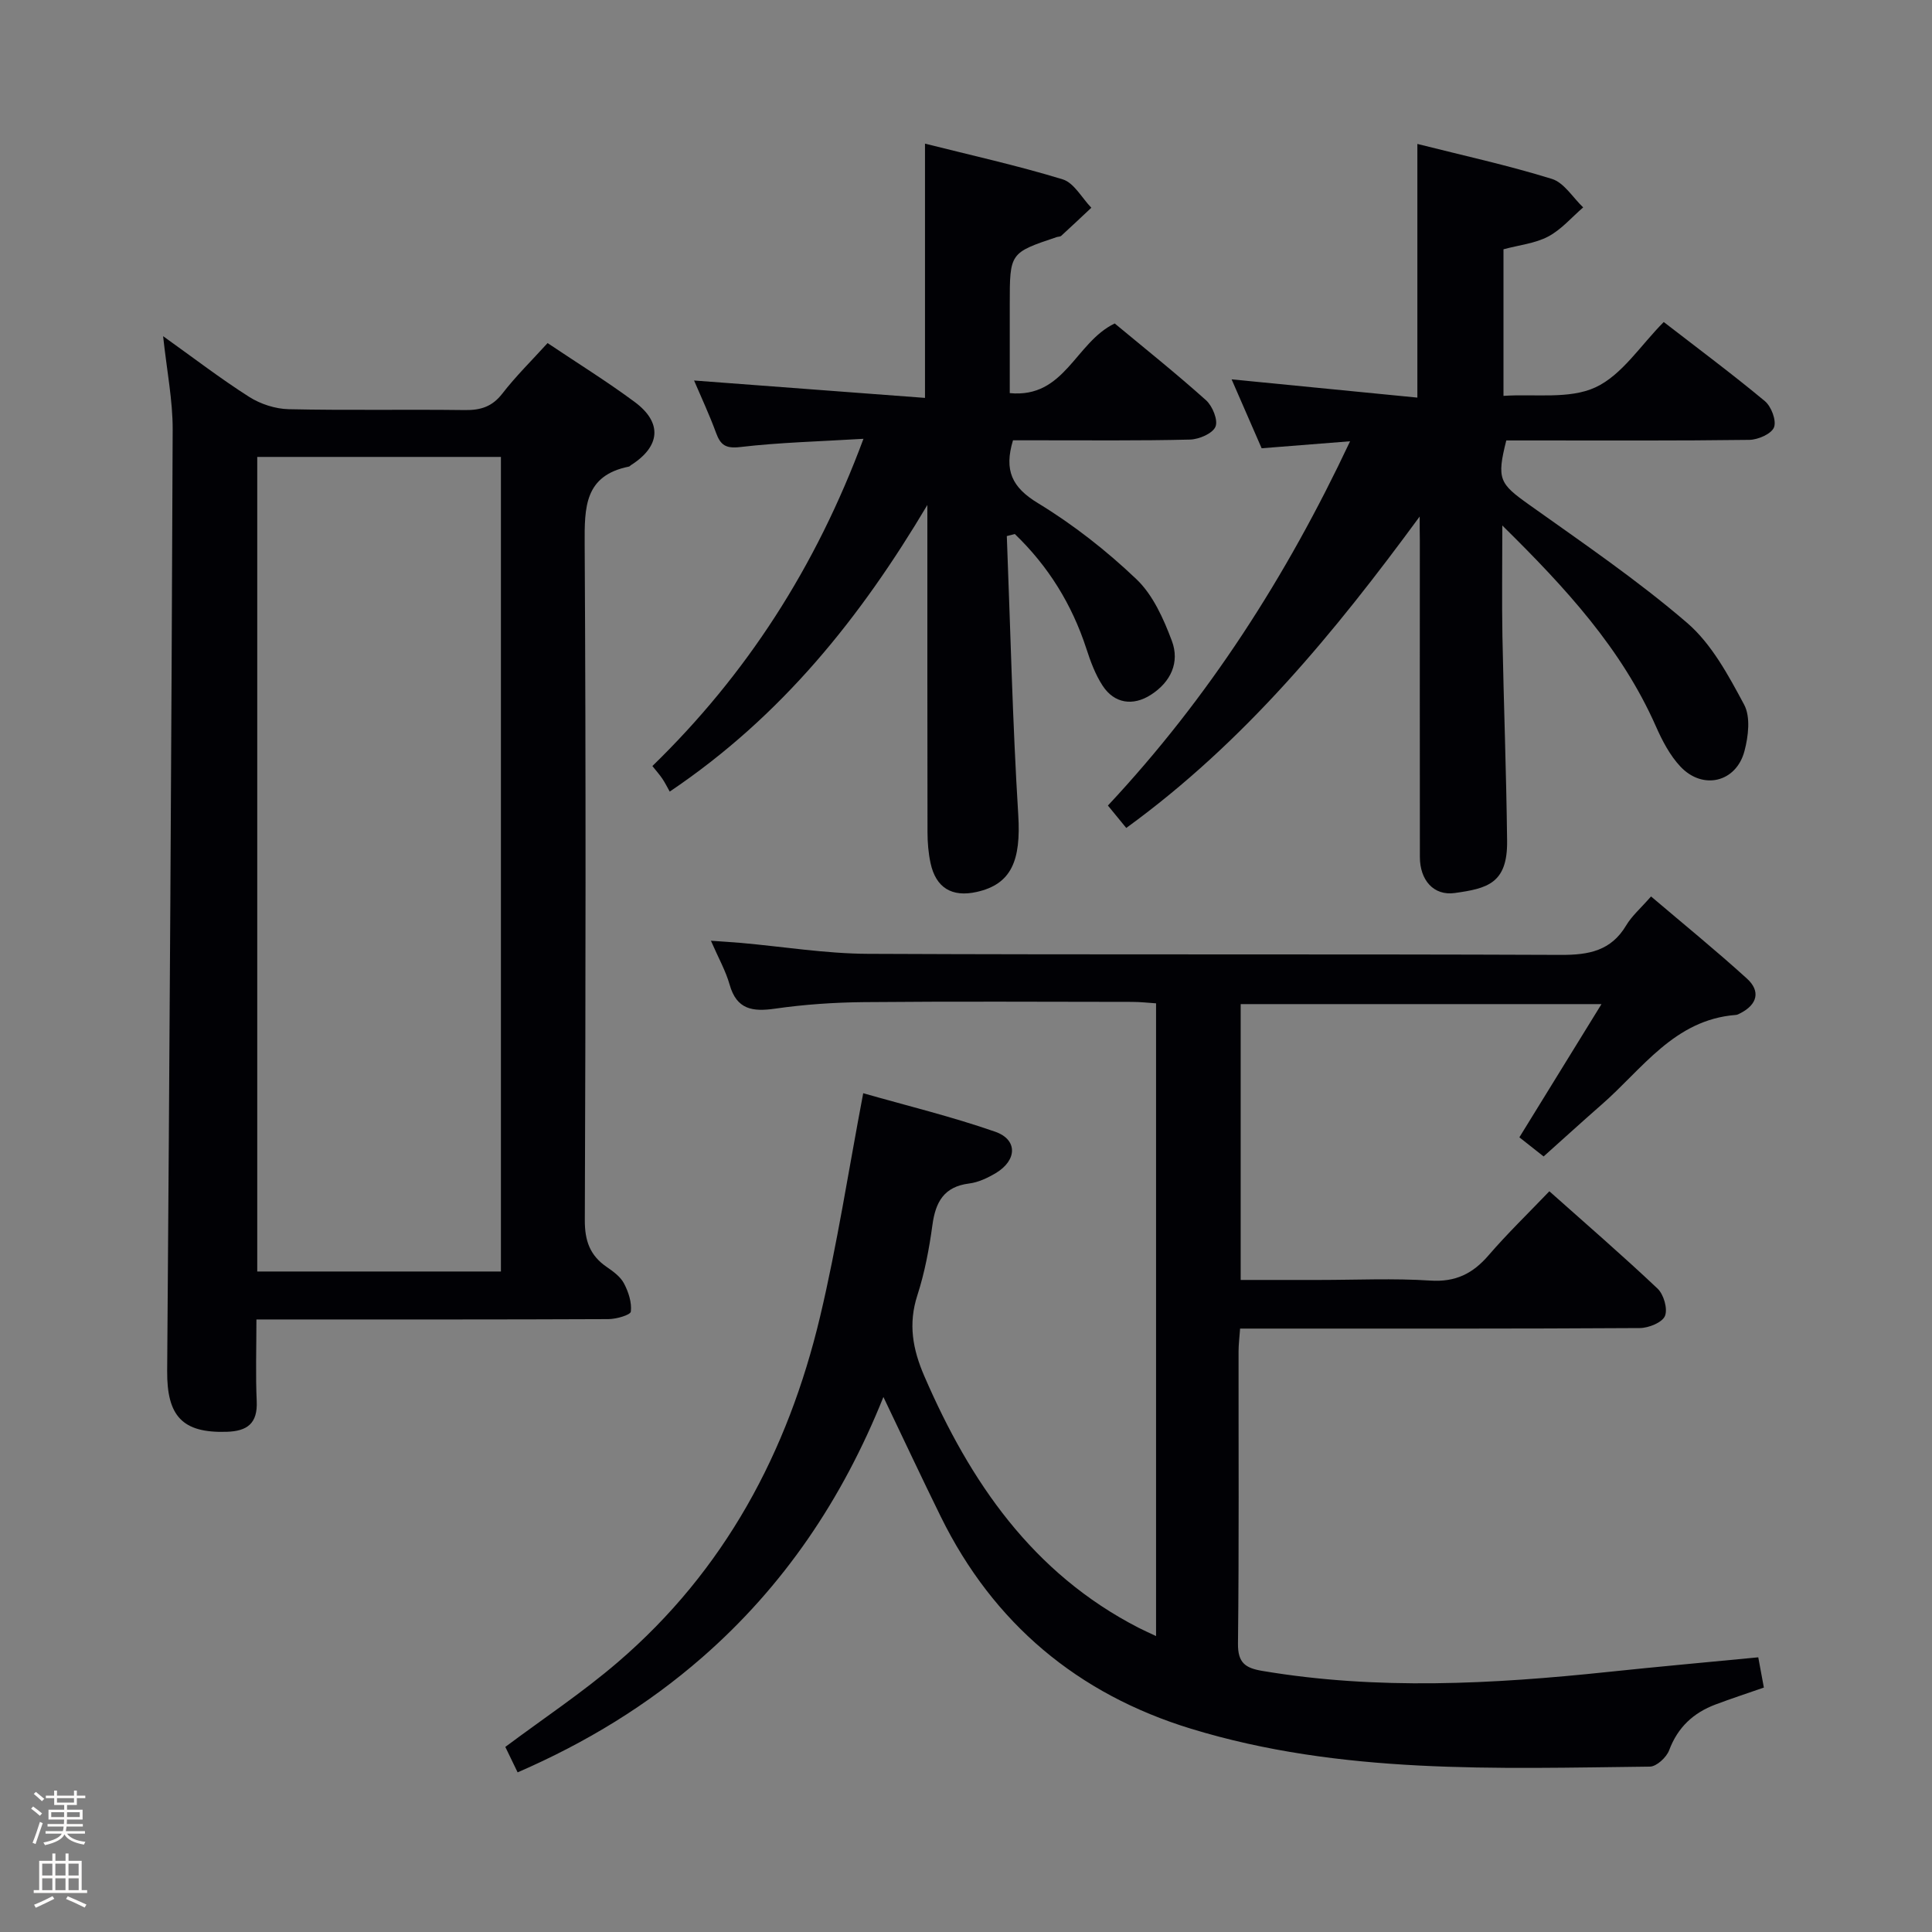 <svg enable-background="new 0 0 400 400" viewBox="0 0 400 400" xmlns="http://www.w3.org/2000/svg"><rect x="0" y="0" width="400" height="400" fill="#808080" stroke="none"/><path d="m6.44 374.46.42-.45c.65.47 1.27.95 1.85 1.44l-.45.49c-.65-.56-1.25-1.06-1.82-1.48m.93 7.33-.63-.26c.55-1.36 1.05-2.8 1.52-4.33.19.1.38.19.59.27-.46 1.29-.95 2.73-1.48 4.32m-.38-10.38.44-.42c.43.34 1.01.82 1.74 1.44l-.49.49c-.53-.51-1.09-1.01-1.69-1.51m2.5.35h1.72v-1.04h.59v1.04h3.52v-1.04h.59v1.04h1.75v.53h-1.75v1.42h-2.03v.97h3.22v2.03h-3.24c0 .35-.01.66-.03.93h3.32v.53h-3.37c-.03.27-.08.58-.15.94h3.96v.53h-3.71c.67.92 1.93 1.48 3.79 1.68-.13.24-.23.44-.29.59-2.13-.38-3.48-1.08-4.04-2.12-.43.97-1.77 1.72-4.03 2.23-.09-.19-.2-.37-.33-.55 2.1-.42 3.37-1.03 3.81-1.83h-3.36v-.53h3.58c.08-.29.13-.61.16-.94h-3.33v-.53h3.39c.02-.27.04-.58.04-.93h-3.23v-2.03h3.25v-.97h-2.07v-1.42h-1.73zm1.12 3.44v1h2.65c.01-.3.02-.44.01-.4v-.25-.35zm1.19-2h3.52v-.91h-3.52zm4.71 2h-2.63v.59c0 .15-.01.28-.01.4h2.64z" fill="#fcfbfa"/><path d="m13.56 383.74h.63v1.52h2.72v6.07h1.13v.6h-11.06v-.6h1.13v-6.07h2.73v-1.52h.63v1.52h2.1v-1.52zm-2.69 8.83.38.56c-1.24.63-2.53 1.25-3.85 1.85-.1-.21-.21-.42-.34-.63 1.36-.55 2.63-1.15 3.81-1.78m-2.13-4.27h2.1v-2.45h-2.1zm0 3.04h2.1v-2.46h-2.1zm2.72-3.04h2.1v-2.45h-2.1zm0 3.04h2.1v-2.46h-2.1zm6.07 3.6c-1.41-.71-2.7-1.3-3.86-1.78l.35-.56c1.45.62 2.75 1.19 3.88 1.72zm-1.25-9.09h-2.1v2.45h2.1zm-2.09 5.49h2.1v-2.46h-2.1z" fill="#fcfbfa"/><g fill="#010105"><path d="m319.59 239.43c-1.86-1.46-3.4-2.68-5.02-3.96 5.64-9.16 11.12-18.03 17-27.58-25.22 0-49.73 0-74.7 0v57.11h16.28c7.67 0 15.35-.37 22.99.13 5.22.34 8.79-1.44 12.06-5.24 3.89-4.51 8.19-8.67 12.58-13.25 7.63 6.8 15.17 13.31 22.4 20.15 1.28 1.21 2.14 4.21 1.53 5.67-.57 1.36-3.38 2.49-5.21 2.5-25.66.16-51.32.11-76.99.11-1.81 0-3.61 0-5.76 0-.13 1.83-.32 3.29-.32 4.74-.02 20.16.11 40.33-.12 60.49-.04 3.99 1.54 5.05 5.02 5.64 23.85 4.02 47.7 2.73 71.56.22 10.22-1.08 20.46-2 31.14-3.03.37 2 .75 4.04 1.16 6.26-3.5 1.22-6.77 2.29-9.99 3.5-4.59 1.72-7.84 4.72-9.62 9.48-.55 1.47-2.6 3.37-3.98 3.39-31.92.36-63.99 1.65-95.03-7.85-23.4-7.16-40.9-21.77-51.79-43.9-3.92-7.97-7.69-16.02-11.88-24.78-8.51 21.23-20.7 39.23-37.51 53.91-11.36 9.92-24.1 17.68-38.22 23.81-.86-1.78-1.71-3.54-2.55-5.27 7.94-5.93 16-11.28 23.28-17.53 22.12-18.98 35.22-43.51 41.88-71.51 3.56-14.97 5.88-30.23 8.94-46.3 9.04 2.58 18.33 4.84 27.32 7.97 4.7 1.64 4.55 5.92.12 8.57-1.68 1-3.6 1.91-5.5 2.15-5.21.65-6.96 3.81-7.61 8.58-.67 4.91-1.6 9.87-3.12 14.57-1.92 5.93-.97 11.16 1.44 16.73 9.49 21.93 22.41 40.81 44.34 52.09 1.02.53 2.08.99 3.64 1.73 0-43.7 0-87.03 0-131-1.52-.1-3.27-.3-5.01-.3-18.5-.02-36.99-.12-55.49.05-6.13.06-12.31.48-18.37 1.35-4.67.67-7.96.2-9.42-4.97-.8-2.84-2.3-5.48-3.87-9.09 2.51.18 4.38.29 6.24.45 8.76.78 17.52 2.22 26.29 2.26 47.82.22 95.65.02 143.47.22 5.77.02 10.35-.84 13.49-6.1 1.17-1.97 3-3.54 5.15-6 6.64 5.65 13.41 11.15 19.86 17.01 2.85 2.59 2.17 5.36-1.36 7.16-.3.15-.61.34-.93.36-12.77.98-19.36 11.22-27.84 18.6-4 3.5-7.92 7.08-11.97 10.7z"/><path d="m113.37 71.03c6.21 4.17 12.3 7.94 18.03 12.19 5.79 4.29 5.34 9.21-.78 13.09-.14.09-.26.26-.4.29-9.22 1.85-9.21 8.42-9.17 16.03.27 46.65.2 93.31.03 139.97-.02 4.29 1.06 7.33 4.53 9.71 1.36.93 2.85 2.02 3.58 3.41.93 1.76 1.64 3.95 1.42 5.83-.08.71-3.01 1.55-4.65 1.56-22.33.1-44.66.07-66.98.07-1.79 0-3.58 0-5.89 0 0 6.02-.19 11.48.06 16.92.21 4.62-1.96 6.21-6.23 6.34-9.16.28-12.38-3.25-12.31-12.61.49-64.96.89-129.92 1.14-194.88.02-6.09-1.21-12.19-1.98-19.35 6.36 4.54 11.92 8.82 17.82 12.57 2.34 1.49 5.42 2.49 8.18 2.55 12.16.27 24.33.02 36.49.18 3.24.04 5.62-.69 7.71-3.37 2.83-3.66 6.15-6.92 9.4-10.5zm-9.66 192.22c0-56.4 0-112.48 0-168.65-16.99 0-33.69 0-50.45 0v168.65z"/><path d="m293.93 106.94c-17.58 23.95-36.15 46.61-60.75 64.48-1.28-1.56-2.47-3.01-3.8-4.64 20.84-22.29 36.91-47.33 50.14-75.42-6.43.51-12.09.96-18.31 1.45-1.97-4.53-4.07-9.34-6.22-14.27 12.94 1.27 25.63 2.52 38.46 3.78 0-18.22 0-35.11 0-52.52 9.34 2.36 18.71 4.41 27.85 7.24 2.53.78 4.34 3.87 6.48 5.9-2.39 2.06-4.52 4.59-7.24 6.03-2.7 1.43-5.99 1.76-9.26 2.64v30.35c6.51-.44 13.62.74 19.03-1.76 5.52-2.55 9.36-8.73 14.15-13.53 7.12 5.51 14.18 10.76 20.94 16.38 1.33 1.11 2.43 4.02 1.89 5.42-.53 1.36-3.3 2.57-5.1 2.6-14.99.2-29.99.12-44.99.12-1.81 0-3.62 0-5.34 0-2.02 8.04-1.42 8.93 4.75 13.32 11.09 7.9 22.4 15.6 32.69 24.45 5.08 4.37 8.56 10.88 11.81 16.94 1.35 2.53.87 6.57.06 9.61-1.71 6.46-8.61 8.12-13.24 3.22-2.21-2.34-3.8-5.42-5.12-8.41-7.08-15.99-18.57-28.52-31.77-41.52 0 8.45-.11 15.67.02 22.89.27 14.14.81 28.28.97 42.43.1 8.84-4.16 9.83-10.84 10.77-4.37.61-7.22-2.67-7.22-7.46-.03-21.83-.01-43.66-.01-65.49-.03-1.68-.03-3.34-.03-5z"/><path d="m208.45 110.99c.75 19.25 1.18 38.52 2.37 57.74.58 9.44-1.41 14.34-8.62 15.94-5.11 1.14-8.44-.86-9.54-5.97-.45-2.09-.63-4.28-.63-6.42-.04-20.99-.03-41.98-.03-62.98 0-1.58 0-3.17 0-4.75-13.78 23.17-30.04 43.65-53.34 59.34-.53-.93-.97-1.84-1.53-2.67-.55-.82-1.23-1.57-2.06-2.62 19.43-18.9 33.8-41.08 43.7-67.75-9.13.55-17.34.75-25.47 1.7-3.06.36-4.12-.39-5.06-2.96-1.36-3.72-3.05-7.31-4.54-10.81 16.02 1.21 31.78 2.39 47.81 3.6 0-18.13 0-35 0-52.64 9.49 2.39 19.11 4.52 28.5 7.39 2.36.72 3.98 3.86 5.94 5.88-2.07 1.94-4.13 3.89-6.23 5.81-.22.2-.63.17-.95.27-9.71 3.26-9.71 3.26-9.71 13.89v18.41c11.41 1.11 13.53-10.48 21.73-14.42 6.04 5.02 12.63 10.27 18.9 15.89 1.34 1.2 2.54 4.14 1.96 5.49-.61 1.42-3.41 2.61-5.28 2.66-10.49.26-20.99.14-31.48.15-1.78 0-3.57 0-5.16 0-1.89 6.25-.2 9.75 5.15 13 7.32 4.45 14.22 9.86 20.43 15.78 3.41 3.26 5.6 8.18 7.31 12.74 1.67 4.44-.21 8.52-4.34 11.17-3.72 2.39-7.58 1.81-9.99-1.88-1.52-2.32-2.52-5.04-3.38-7.7-2.99-9.17-7.89-17.07-14.81-23.71-.56.15-1.1.29-1.65.43z"/></g></svg>